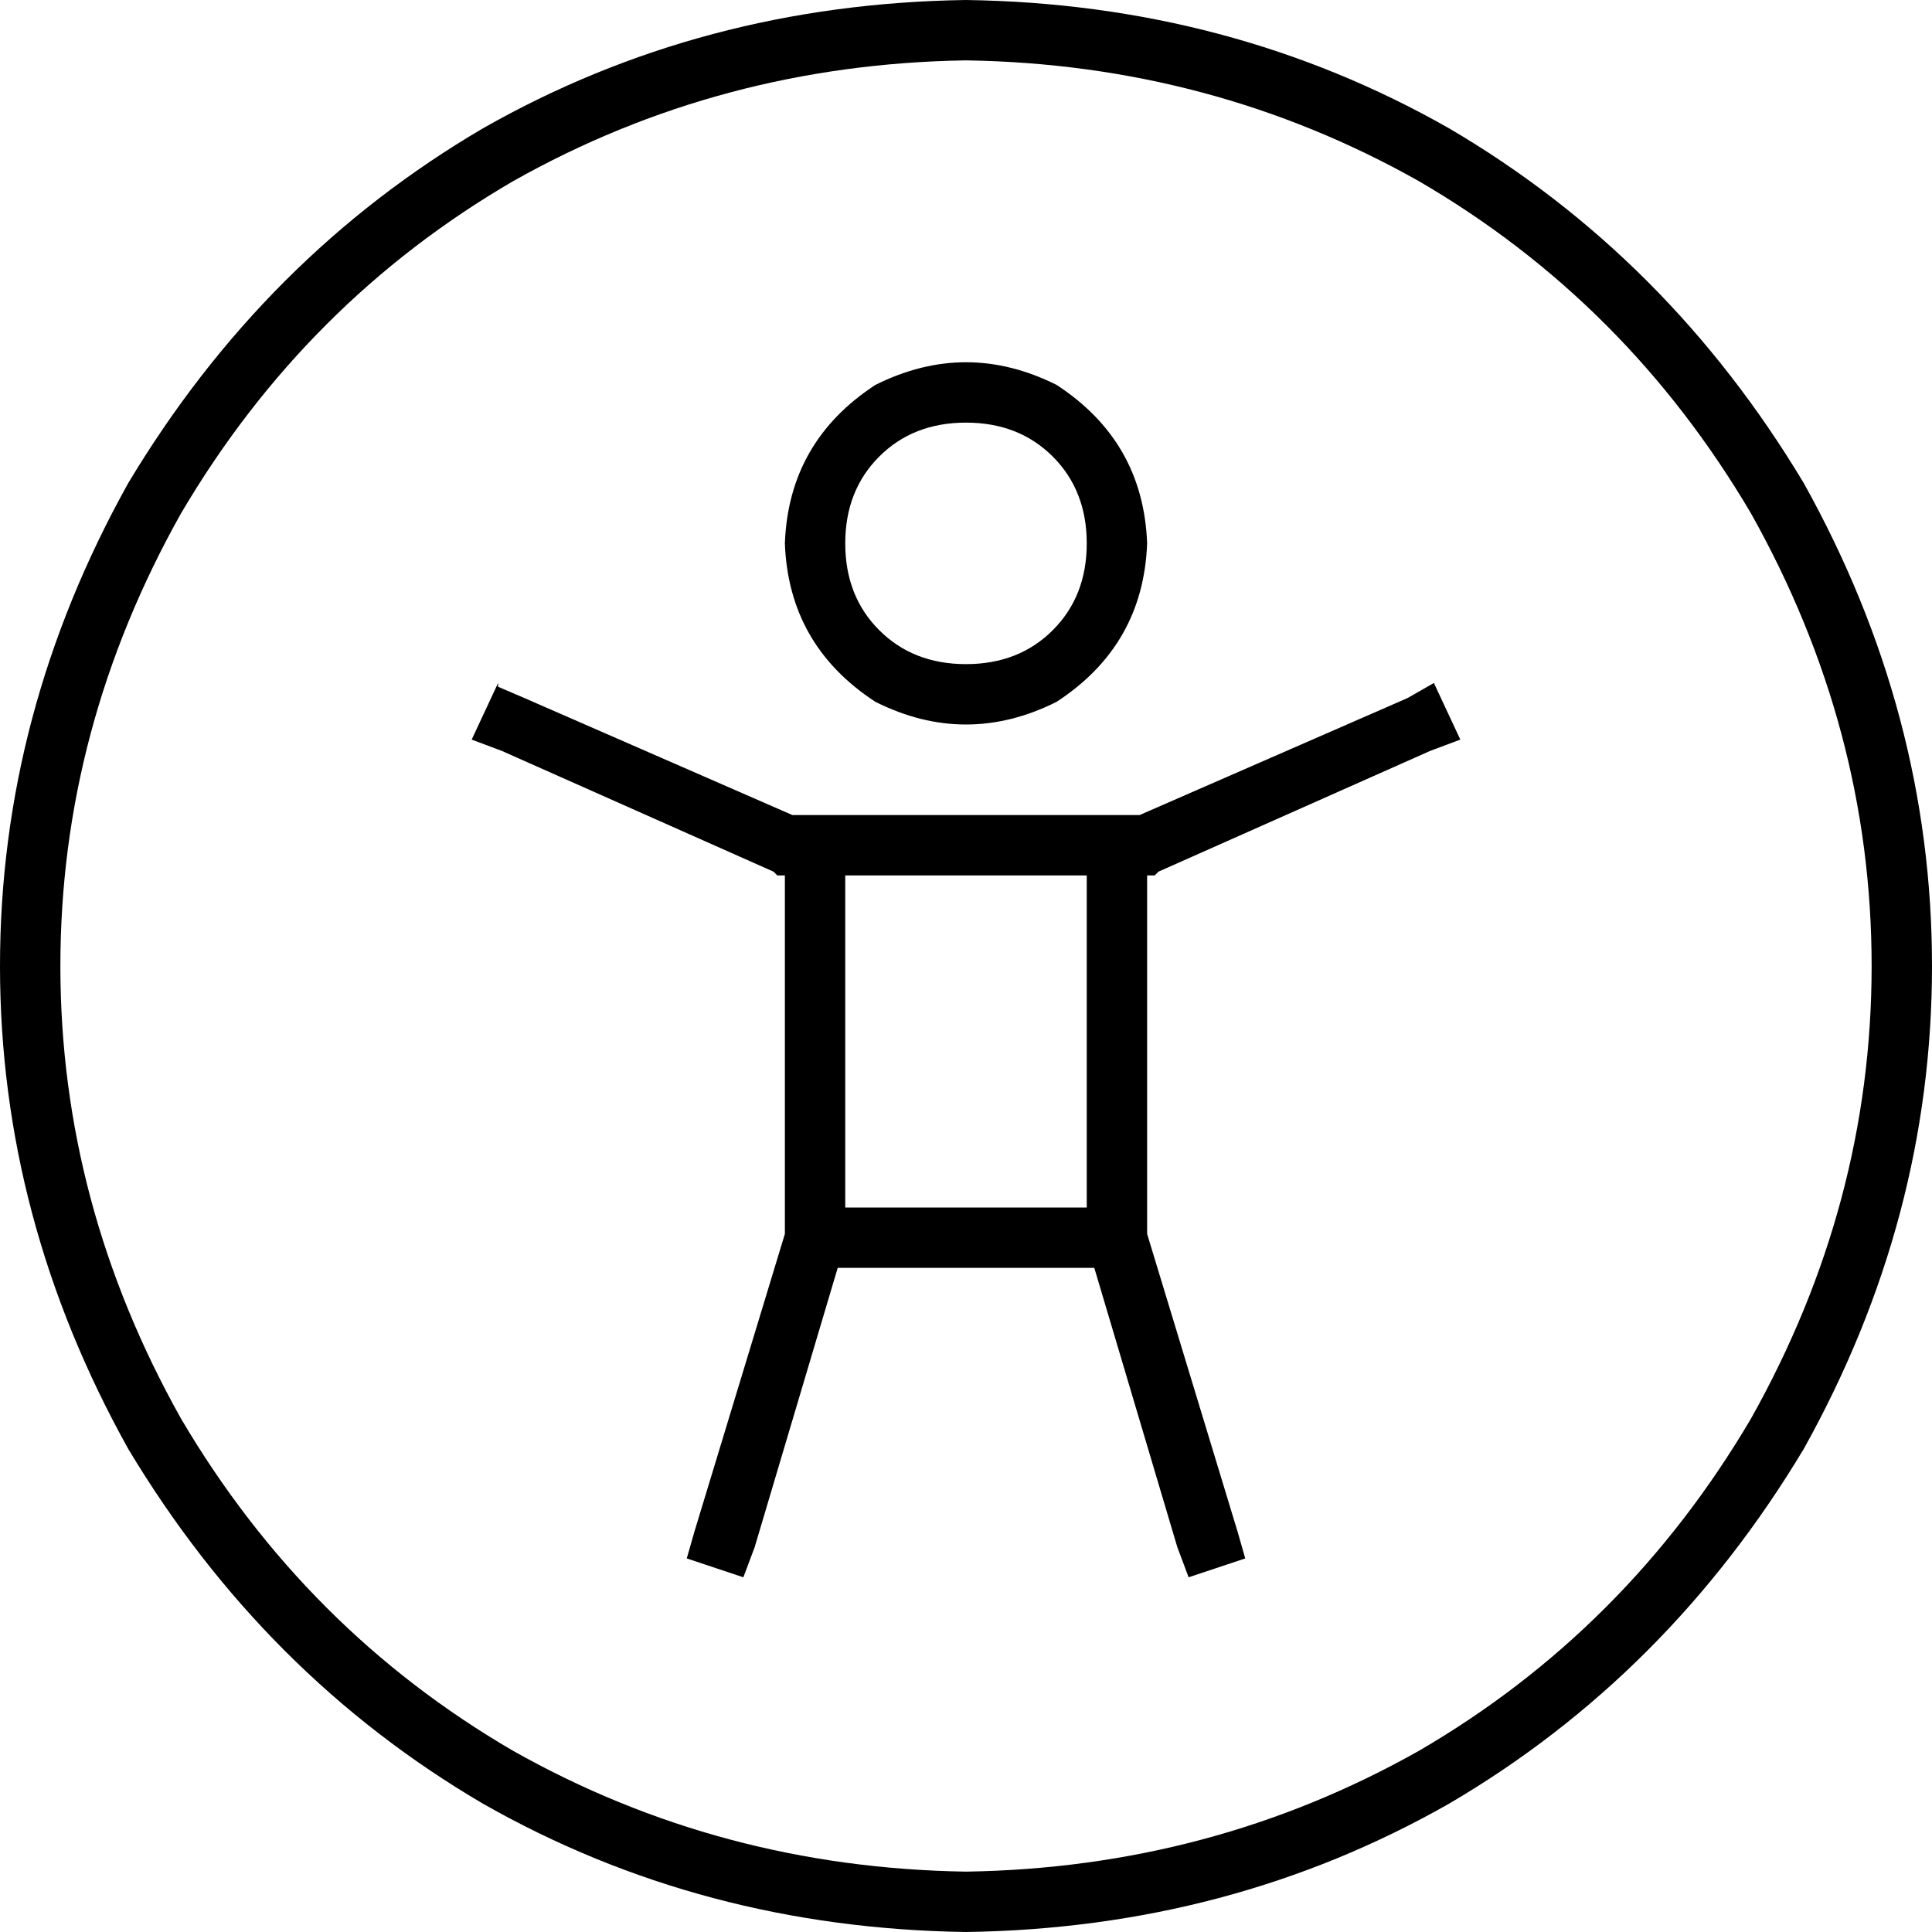 <svg xmlns="http://www.w3.org/2000/svg" viewBox="0 0 512 512">
  <path d="M 256 16 Q 321 17 376 48 L 376 48 L 376 48 Q 431 80 464 136 Q 496 193 496 256 Q 496 319 464 376 Q 431 432 376 464 Q 321 495 256 496 Q 191 495 136 464 Q 81 432 48 376 Q 16 319 16 256 Q 16 193 48 136 Q 81 80 136 48 Q 191 17 256 16 L 256 16 Z M 256 512 Q 326 511 384 478 L 384 478 L 384 478 Q 442 444 478 384 Q 512 323 512 256 Q 512 189 478 128 Q 442 68 384 34 Q 326 1 256 0 Q 186 1 128 34 Q 70 68 34 128 Q 0 189 0 256 Q 0 323 34 384 Q 70 444 128 478 Q 186 511 256 512 L 256 512 Z M 224 144 Q 224 130 233 121 L 233 121 L 233 121 Q 242 112 256 112 Q 270 112 279 121 Q 288 130 288 144 Q 288 158 279 167 Q 270 176 256 176 Q 242 176 233 167 Q 224 158 224 144 L 224 144 Z M 304 144 Q 303 117 280 102 Q 256 90 232 102 Q 209 117 208 144 Q 209 171 232 186 Q 256 198 280 186 Q 303 171 304 144 L 304 144 Z M 132 181 L 125 196 L 132 181 L 125 196 L 133 199 L 133 199 L 205 231 L 205 231 L 206 232 L 206 232 L 208 232 L 208 232 L 208 327 L 208 327 L 184 406 L 184 406 L 182 413 L 182 413 L 197 418 L 197 418 L 200 410 L 200 410 L 222 336 L 222 336 L 290 336 L 290 336 L 312 410 L 312 410 L 315 418 L 315 418 L 330 413 L 330 413 L 328 406 L 328 406 L 304 327 L 304 327 L 304 232 L 304 232 L 306 232 L 306 232 L 307 231 L 307 231 L 379 199 L 379 199 L 387 196 L 387 196 L 380 181 L 380 181 L 373 185 L 373 185 L 302 216 L 302 216 L 288 216 L 210 216 L 139 185 L 139 185 L 132 182 L 132 181 Z M 224 232 L 288 232 L 224 232 L 288 232 L 288 320 L 288 320 L 224 320 L 224 320 L 224 232 L 224 232 Z" />
</svg>